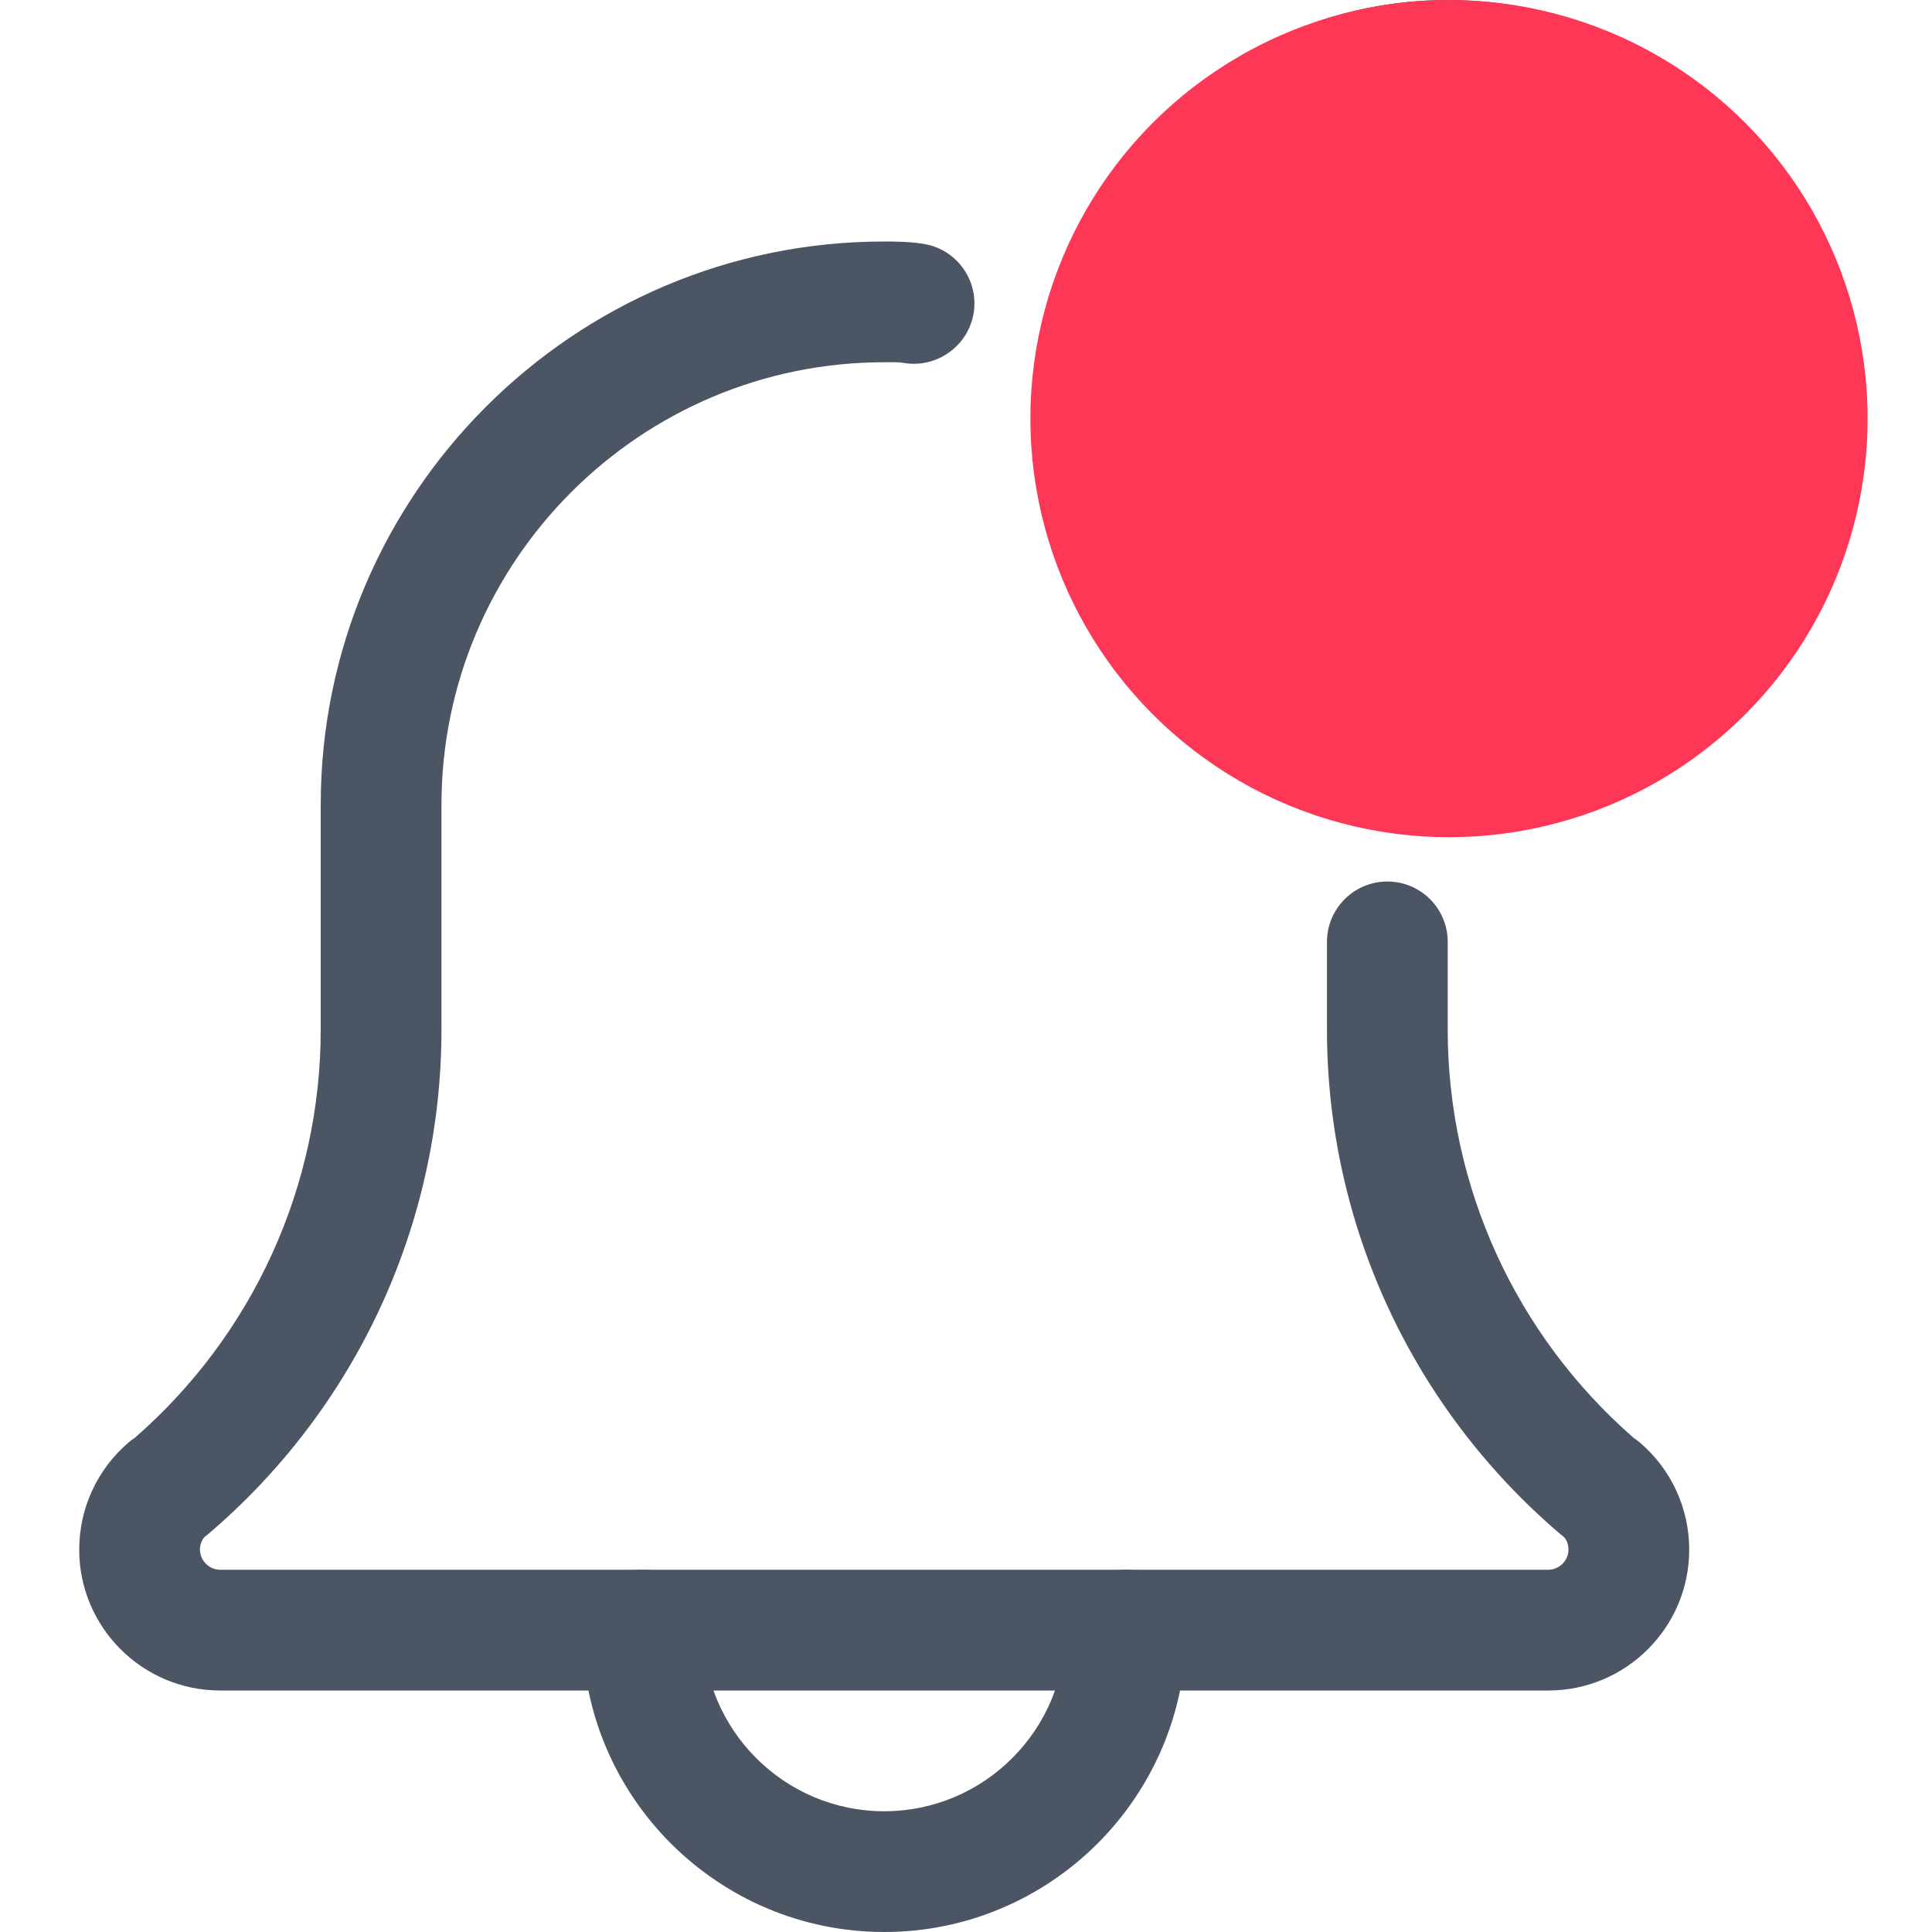 <svg width="30" height="30" viewBox="0 0 30 30" fill="none" xmlns="http://www.w3.org/2000/svg">
<g clip-path="url(#clip0_4_18972)">
<path d="M13.73 30C11.147 30 9.043 27.898 9.043 25.312C9.043 24.795 9.463 24.375 9.98 24.375C10.498 24.375 10.918 24.795 10.918 25.312C10.918 26.864 12.18 28.125 13.73 28.125C15.28 28.125 16.543 26.864 16.543 25.312C16.543 24.795 16.963 24.375 17.48 24.375C17.998 24.375 18.418 24.795 18.418 25.312C18.418 27.898 16.314 30 13.73 30Z" fill="#4B5563"/>
<path d="M24.043 26.25H3.418C2.212 26.25 1.23 25.269 1.23 24.063C1.23 23.422 1.509 22.816 1.995 22.4C2.027 22.372 2.06 22.348 2.095 22.325C3.93 20.724 4.98 18.42 4.98 15.987V12.5C4.98 7.675 8.907 3.75 13.73 3.75C13.93 3.75 14.147 3.754 14.347 3.788C14.858 3.872 15.203 4.356 15.118 4.866C15.033 5.376 14.54 5.721 14.039 5.636C13.939 5.62 13.829 5.625 13.73 5.625C9.941 5.625 6.855 8.709 6.855 12.5V15.987C6.855 19.008 5.532 21.865 3.227 23.826C3.208 23.841 3.192 23.855 3.172 23.869C3.138 23.911 3.105 23.976 3.105 24.063C3.105 24.232 3.248 24.375 3.418 24.375H24.043C24.213 24.375 24.355 24.232 24.355 24.063C24.355 23.975 24.323 23.911 24.288 23.869C24.269 23.855 24.253 23.841 24.234 23.826C21.928 21.864 20.605 19.008 20.605 15.987V14.625C20.605 14.108 21.026 13.688 21.543 13.688C22.061 13.688 22.48 14.108 22.48 14.625V15.987C22.48 18.421 23.532 20.726 25.369 22.329C25.403 22.351 25.435 22.375 25.465 22.401C25.952 22.816 26.23 23.422 26.23 24.063C26.23 25.269 25.249 26.25 24.043 26.25Z" fill="#4B5563"/>
<path d="M22.48 12.5C19.034 12.5 16.23 9.696 16.23 6.25C16.23 2.804 19.034 0 22.48 0C25.927 0 28.73 2.804 28.73 6.25C28.73 9.696 25.927 12.5 22.48 12.5ZM22.48 1.875C20.068 1.875 18.105 3.837 18.105 6.25C18.105 8.662 20.068 10.625 22.48 10.625C24.893 10.625 26.855 8.662 26.855 6.25C26.855 3.837 24.893 1.875 22.48 1.875Z" fill="#4B5563"/>
<circle cx="22.5" cy="6.5" r="6.5" fill="#FE3756"/>
</g>
<defs>
<clipPath id="clip0_4_18972">
<rect width="30" height="30" fill="white"/>
</clipPath>
</defs>
</svg>
